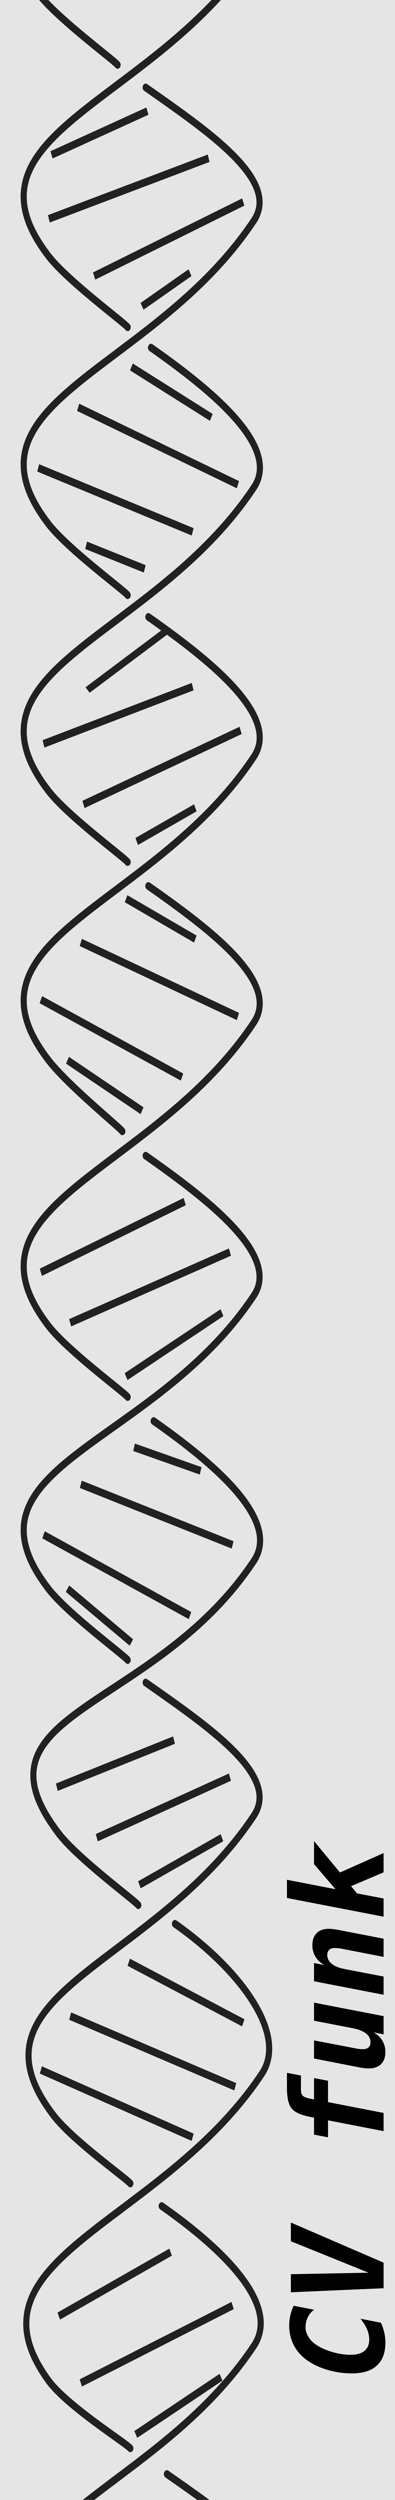 <?xml version="1.0" encoding="UTF-8" standalone="no"?>
<!-- Created with Inkscape (http://www.inkscape.org/) -->

<svg
   width="20.32mm"
   height="128.5mm"
   viewBox="0 0 20.32 128.5"
   version="1.1"
   id="svg8"
   inkscape:version="1.2 (dc2aeda, 2022-05-15)"
   sodipodi:docname="CVfunkBlank4HP.svg"
   xml:space="preserve"
   xmlns:inkscape="http://www.inkscape.org/namespaces/inkscape"
   xmlns:sodipodi="http://sodipodi.sourceforge.net/DTD/sodipodi-0.dtd"
   xmlns="http://www.w3.org/2000/svg"
   xmlns:svg="http://www.w3.org/2000/svg"
   xmlns:rdf="http://www.w3.org/1999/02/22-rdf-syntax-ns#"
   xmlns:cc="http://creativecommons.org/ns#"
   xmlns:dc="http://purl.org/dc/elements/1.1/"><defs
     id="defs2"><clipPath
       id="_clip1">
            <rect
   x="1625"
   y="1115"
   width="205"
   height="598"
   id="rect6630" />
        </clipPath></defs><sodipodi:namedview
     id="base"
     pagecolor="#ffffff"
     bordercolor="#666666"
     borderopacity="1.0"
     inkscape:pageopacity="0.0"
     inkscape:pageshadow="2"
     inkscape:zoom="1.2164629"
     inkscape:cx="124.13038"
     inkscape:cy="233.46376"
     inkscape:document-units="mm"
     inkscape:current-layer="svg8"
     showgrid="false"
     units="mm"
     inkscape:snap-bbox="true"
     inkscape:snap-page="true"
     inkscape:bbox-nodes="false"
     inkscape:snap-bbox-edge-midpoints="false"
     inkscape:window-width="1512"
     inkscape:window-height="916"
     inkscape:window-x="0"
     inkscape:window-y="38"
     inkscape:window-maximized="0"
     inkscape:snap-bbox-midpoints="true"
     inkscape:snap-nodes="false"
     inkscape:showpageshadow="2"
     inkscape:pagecheckerboard="0"
     inkscape:deskcolor="#d1d1d1" /><rect
     id="rect1"
     x="4.7184479e-16"
     y="-0.722"
     width="20.32"
     height="129.943"
     style="clip-rule:evenodd;fill:#e5e5e5;fill-rule:evenodd;stroke-width:0.317;stroke-linejoin:round;stroke-miterlimit:1.5;stroke-dasharray:none;fill-opacity:1" /><rect
     style="clip-rule:evenodd;display:none;fill:#3b3b3b;fill-opacity:1;fill-rule:evenodd;stroke:#d08c59;stroke-width:0.352;stroke-linejoin:round;stroke-miterlimit:1.5;stroke-dasharray:none;stroke-opacity:1"
     id="rect2"
     width="17.226"
     height="111.574"
     x="19.288"
     y="11.275"
     rx="4"
     ry="4" /><g
     transform="matrix(0.137,0,0,0.173,-404.925,-150.334)"
     id="g745"
     style="clip-rule:evenodd;fill-rule:evenodd;stroke-width:2.295;stroke-linejoin:round;stroke-miterlimit:1.5;stroke-dasharray:none;stroke:#212121;stroke-opacity:1">
        <path
   d="m 2982,1262 60,-21"
   style="fill:none;stroke:#212121;stroke-width:2.295;stroke-dasharray:none;stroke-opacity:1"
   id="path743" />
    </g><g
     transform="matrix(0.137,0,0,0.173,-404.925,-150.334)"
     id="g749"
     style="clip-rule:evenodd;fill-rule:evenodd;stroke-width:2.295;stroke-linejoin:round;stroke-miterlimit:1.5;stroke-dasharray:none;stroke:#212121;stroke-opacity:1">
        <path
   d="m 2986,1577 57,-23"
   style="fill:none;stroke:#212121;stroke-width:2.295;stroke-dasharray:none;stroke-opacity:1"
   id="path747" />
    </g><g
     transform="matrix(0.137,0,0,0.173,-406.059,-153.251)"
     id="g753"
     style="clip-rule:evenodd;fill-rule:evenodd;stroke-width:2.295;stroke-linejoin:round;stroke-miterlimit:1.5;stroke-dasharray:none;stroke:#212121;stroke-opacity:1">
        <path
   d="m 2986,1574 42,-19"
   style="fill:none;stroke:#212121;stroke-width:2.295;stroke-dasharray:none;stroke-opacity:1"
   id="path751" />
    </g><g
     transform="matrix(0.137,0,0,0.173,-401.96,-147.686)"
     id="g757"
     style="clip-rule:evenodd;fill-rule:evenodd;stroke-width:2.295;stroke-linejoin:round;stroke-miterlimit:1.5;stroke-dasharray:none;stroke:#212121;stroke-opacity:1">
        <path
   d="m 2985,1577 32,-17"
   style="fill:none;stroke:#212121;stroke-width:2.295;stroke-dasharray:none;stroke-opacity:1"
   id="path755" />
    </g><g
     transform="matrix(0.137,0,0,0.173,-404.925,-150.334)"
     id="g761"
     style="clip-rule:evenodd;fill-rule:evenodd;stroke-width:1.534;stroke-linejoin:round;stroke-miterlimit:1.5">
        
    </g><g
     transform="matrix(0.137,0,0,0.173,-404.925,-150.334)"
     id="g765"
     style="clip-rule:evenodd;fill-rule:evenodd;stroke-width:2.295;stroke-linejoin:round;stroke-miterlimit:1.5;stroke-dasharray:none;stroke:#212121;stroke-opacity:1">
        <path
   d="m 2971,1484 57,20"
   style="fill:none;stroke:#212121;stroke-width:2.295;stroke-dasharray:none;stroke-opacity:1"
   id="path763" />
    </g><g
     transform="matrix(0.137,0,0,0.173,-404.925,-150.334)"
     id="g769"
     style="clip-rule:evenodd;fill-rule:evenodd;stroke-width:2.295;stroke-linejoin:round;stroke-miterlimit:1.5;stroke-dasharray:none;stroke:#212121;stroke-opacity:1">
        <path
   d="m 2982,1468 62,21"
   style="fill:none;stroke:#212121;stroke-width:2.295;stroke-dasharray:none;stroke-opacity:1"
   id="path767" />
    </g><g
     transform="matrix(0.137,0,0,0.173,-404.925,-150.334)"
     id="g773"
     style="clip-rule:evenodd;fill-rule:evenodd;stroke-width:2.295;stroke-linejoin:round;stroke-miterlimit:1.5;stroke-dasharray:none;stroke:#212121;stroke-opacity:1">
        <path
   d="m 3004,1452 43,18"
   style="fill:none;stroke:#212121;stroke-width:2.295;stroke-dasharray:none;stroke-opacity:1"
   id="path771" />
    </g><g
     transform="matrix(0.137,0,0,0.173,-404.925,-150.334)"
     id="g777"
     style="clip-rule:evenodd;fill-rule:evenodd;stroke-width:2.295;stroke-linejoin:round;stroke-miterlimit:1.5;stroke-dasharray:none;stroke:#212121;stroke-opacity:1">
        <path
   d="m 3008,1429 31,-14"
   style="fill:none;stroke:#212121;stroke-width:2.295;stroke-dasharray:none;stroke-opacity:1"
   id="path775" />
    </g><g
     transform="matrix(0.137,0,0,0.173,-404.925,-150.334)"
     id="g781"
     style="clip-rule:evenodd;fill-rule:evenodd;stroke-width:2.295;stroke-linejoin:round;stroke-miterlimit:1.5;stroke-dasharray:none;stroke:#212121;stroke-opacity:1">
        <path
   d="m 2992,1415 50,-18"
   style="fill:none;stroke:#212121;stroke-width:2.295;stroke-dasharray:none;stroke-opacity:1"
   id="path779" />
    </g><g
     transform="matrix(0.137,0,0,0.173,-404.925,-150.334)"
     id="g785"
     style="clip-rule:evenodd;fill-rule:evenodd;stroke-width:2.295;stroke-linejoin:round;stroke-miterlimit:1.5;stroke-dasharray:none;stroke:#212121;stroke-opacity:1">
        <path
   d="m 2977,1400 44,-14"
   style="fill:none;stroke:#212121;stroke-width:2.295;stroke-dasharray:none;stroke-opacity:1"
   id="path783" />
    </g><g
     transform="matrix(0.137,0,0,0.173,-404.925,-150.334)"
     id="g793"
     style="clip-rule:evenodd;fill-rule:evenodd;stroke-width:2.295;stroke-linejoin:round;stroke-miterlimit:1.5;stroke-dasharray:none;stroke:#212121;stroke-opacity:1">
        <path
   d="m 2981,1341 24,16"
   style="fill:none;stroke:#212121;stroke-width:2.295;stroke-dasharray:none;stroke-opacity:1"
   id="path791" />
    </g><g
     transform="matrix(0.137,0,0,0.173,-404.925,-150.334)"
     id="g797"
     style="clip-rule:evenodd;fill-rule:evenodd;stroke-width:2.295;stroke-linejoin:round;stroke-miterlimit:1.5;stroke-dasharray:none;stroke:#212121;stroke-opacity:1">
        <path
   d="m 2972,1325 55,24"
   style="fill:none;stroke:#212121;stroke-width:2.295;stroke-dasharray:none;stroke-opacity:1"
   id="path795" />
    </g><g
     transform="matrix(0.137,0,0,0.173,-404.925,-150.334)"
     id="g801"
     style="clip-rule:evenodd;fill-rule:evenodd;stroke-width:2.295;stroke-linejoin:round;stroke-miterlimit:1.5;stroke-dasharray:none;stroke:#212121;stroke-opacity:1">
        <path
   d="m 2986,1310 57,18"
   style="fill:none;stroke:#212121;stroke-width:2.295;stroke-dasharray:none;stroke-opacity:1"
   id="path799" />
    </g><g
     transform="matrix(0.137,0,0,0.173,-404.925,-150.334)"
     id="g805"
     style="clip-rule:evenodd;fill-rule:evenodd;stroke-width:2.295;stroke-linejoin:round;stroke-miterlimit:1.5;stroke-dasharray:none;stroke:#212121;stroke-opacity:1">
        <path
   d="m 3006,1299 25,7"
   style="fill:none;stroke:#212121;stroke-width:2.295;stroke-dasharray:none;stroke-opacity:1"
   id="path803" />
    </g><g
     transform="matrix(0.137,0,0,0.173,-404.925,-150.334)"
     id="g809"
     style="clip-rule:evenodd;fill-rule:evenodd;stroke-width:2.295;stroke-linejoin:round;stroke-miterlimit:1.5;stroke-dasharray:none;stroke:#212121;stroke-opacity:1">
        <path
   d="m 3003,1278 36,-19"
   style="fill:none;stroke:#212121;stroke-width:2.295;stroke-dasharray:none;stroke-opacity:1"
   id="path807" />
    </g><g
     transform="matrix(0.137,0,0,0.173,-404.925,-150.334)"
     id="g813"
     style="clip-rule:evenodd;fill-rule:evenodd;stroke-width:2.295;stroke-linejoin:round;stroke-miterlimit:1.5;stroke-dasharray:none;stroke:#212121;stroke-opacity:1">
        <path
   d="m 2971,1247 54,-21"
   style="fill:none;stroke:#212121;stroke-width:2.295;stroke-dasharray:none;stroke-opacity:1"
   id="path811" />
    </g><g
     transform="matrix(0.137,0,0,0.173,-404.925,-150.334)"
     id="g821"
     style="clip-rule:evenodd;fill-rule:evenodd;stroke-width:2.295;stroke-linejoin:round;stroke-miterlimit:1.5;stroke-dasharray:none;stroke:#212121;stroke-opacity:1">
        <path
   d="m 2981,1184 28,15"
   style="fill:none;stroke:#212121;stroke-width:2.295;stroke-dasharray:none;stroke-opacity:1"
   id="path819" />
    </g><g
     transform="matrix(0.137,0,0,0.173,-404.925,-150.334)"
     id="g825"
     style="clip-rule:evenodd;fill-rule:evenodd;stroke-width:2.295;stroke-linejoin:round;stroke-miterlimit:1.5;stroke-dasharray:none;stroke:#212121;stroke-opacity:1">
        <path
   d="m 2971,1166 53,23"
   style="fill:none;stroke:#212121;stroke-width:2.295;stroke-dasharray:none;stroke-opacity:1"
   id="path823" />
    </g><g
     transform="matrix(0.137,0,0,0.173,-404.925,-150.334)"
     id="g829"
     style="clip-rule:evenodd;fill-rule:evenodd;stroke-width:2.295;stroke-linejoin:round;stroke-miterlimit:1.5;stroke-dasharray:none;stroke:#212121;stroke-opacity:1">
        <path
   d="m 2986,1149 59,22"
   style="fill:none;stroke:#212121;stroke-width:2.295;stroke-dasharray:none;stroke-opacity:1"
   id="path827" />
    </g><g
     transform="matrix(0.137,0,0,0.173,-404.925,-150.334)"
     id="g833"
     style="clip-rule:evenodd;fill-rule:evenodd;stroke-width:2.295;stroke-linejoin:round;stroke-miterlimit:1.5;stroke-dasharray:none;stroke:#212121;stroke-opacity:1">
        <path
   d="m 3003,1136 26,12"
   style="fill:none;stroke:#212121;stroke-width:2.295;stroke-dasharray:none;stroke-opacity:1"
   id="path831" />
    </g><g
     transform="matrix(0.137,0,0,0.173,-404.925,-150.334)"
     id="g837"
     style="clip-rule:evenodd;fill-rule:evenodd;stroke-width:2.295;stroke-linejoin:round;stroke-miterlimit:1.5;stroke-dasharray:none;stroke:#212121;stroke-opacity:1">
        <path
   d="m 2987,1108 59,-22"
   style="fill:none;stroke:#212121;stroke-width:2.295;stroke-dasharray:none;stroke-opacity:1"
   id="path835" />
    </g><g
     transform="matrix(0.137,0,0,0.173,-404.925,-150.334)"
     id="g841"
     style="clip-rule:evenodd;fill-rule:evenodd;stroke-width:2.295;stroke-linejoin:round;stroke-miterlimit:1.5;stroke-dasharray:none;stroke:#212121;stroke-opacity:1">
        <path
   d="m 3007,1119 22,-10"
   style="fill:none;stroke:#212121;stroke-width:2.295;stroke-dasharray:none;stroke-opacity:1"
   id="path839" />
    </g><g
     transform="matrix(0.137,0,0,0.173,-404.925,-150.334)"
     id="g845"
     style="clip-rule:evenodd;fill-rule:evenodd;stroke-width:2.295;stroke-linejoin:round;stroke-miterlimit:1.5;stroke-dasharray:none;stroke:#212121;stroke-opacity:1">
        <path
   d="m 2972,1090 56,-17"
   style="fill:none;stroke:#212121;stroke-width:2.295;stroke-dasharray:none;stroke-opacity:1"
   id="path843" />
    </g><g
     transform="matrix(0.137,0,0,0.173,-404.925,-150.334)"
     id="g853"
     style="clip-rule:evenodd;fill-rule:evenodd;stroke-width:2.295;stroke-linejoin:round;stroke-miterlimit:1.5;stroke-dasharray:none;stroke:#212121;stroke-opacity:1">
        <path
   d="m 2988,1031 22,7"
   style="fill:none;stroke:#212121;stroke-width:2.295;stroke-dasharray:none;stroke-opacity:1"
   id="path851" />
    </g><g
     transform="matrix(0.137,0,0,0.173,-404.925,-150.334)"
     id="g857"
     style="clip-rule:evenodd;fill-rule:evenodd;stroke-width:2.295;stroke-linejoin:round;stroke-miterlimit:1.5;stroke-dasharray:none;stroke:#212121;stroke-opacity:1">
        <path
   d="m 2970,1008 58,19"
   style="fill:none;stroke:#212121;stroke-width:2.295;stroke-dasharray:none;stroke-opacity:1"
   id="path855" />
    </g><g
     transform="matrix(0.137,0,0,0.173,-404.925,-150.334)"
     id="g861"
     style="clip-rule:evenodd;fill-rule:evenodd;stroke-width:2.295;stroke-linejoin:round;stroke-miterlimit:1.5;stroke-dasharray:none;stroke:#212121;stroke-opacity:1">
        <path
   d="m 2985,990 60,23"
   style="fill:none;stroke:#212121;stroke-width:2.295;stroke-dasharray:none;stroke-opacity:1"
   id="path859" />
    </g><g
     transform="matrix(0.137,0,0,0.173,-404.925,-150.334)"
     id="g865"
     style="clip-rule:evenodd;fill-rule:evenodd;stroke-width:2.295;stroke-linejoin:round;stroke-miterlimit:1.5;stroke-dasharray:none;stroke:#212121;stroke-opacity:1">
        <path
   d="m 3005,978 30,15"
   style="fill:none;stroke:#212121;stroke-width:2.295;stroke-dasharray:none;stroke-opacity:1"
   id="path863" />
    </g><g
     transform="matrix(0.137,0,0,0.173,-404.925,-150.334)"
     id="g869"
     style="clip-rule:evenodd;fill-rule:evenodd;stroke-width:2.295;stroke-linejoin:round;stroke-miterlimit:1.5;stroke-dasharray:none;stroke:#212121;stroke-opacity:1">
        <path
   d="m 2991,951 56,-22"
   style="fill:none;stroke:#212121;stroke-width:2.295;stroke-dasharray:none;stroke-opacity:1"
   id="path867" />
    </g><g
     transform="matrix(0.137,0,0,0.173,-404.925,-150.334)"
     id="g873"
     style="clip-rule:evenodd;fill-rule:evenodd;stroke-width:2.295;stroke-linejoin:round;stroke-miterlimit:1.5;stroke-dasharray:none;stroke:#212121;stroke-opacity:1">
        <path
   d="m 3009,960 18,-10"
   style="fill:none;stroke:#212121;stroke-width:2.295;stroke-dasharray:none;stroke-opacity:1"
   id="path871" />
    </g><g
     transform="matrix(0.137,0,0,0.173,-404.925,-150.334)"
     id="g877"
     style="clip-rule:evenodd;fill-rule:evenodd;stroke-width:2.295;stroke-linejoin:round;stroke-miterlimit:1.5;stroke-dasharray:none;stroke:#212121;stroke-opacity:1">
        <path
   d="m 2974,934 60,-18"
   style="fill:none;stroke:#212121;stroke-width:2.295;stroke-dasharray:none;stroke-opacity:1"
   id="path875" />
    </g><g
     transform="matrix(0.137,0,0,0.173,-404.925,-150.334)"
     id="g881"
     style="clip-rule:evenodd;fill-rule:evenodd;stroke-width:2.295;stroke-linejoin:round;stroke-miterlimit:1.5;stroke-dasharray:none;stroke:#212121;stroke-opacity:1">
        <path
   d="m 2975,915 36,-13"
   style="fill:none;stroke:#212121;stroke-width:2.295;stroke-dasharray:none;stroke-opacity:1"
   id="path879" />
    </g><g
     transform="matrix(0.137,0,0,0.173,-404.906,-137.235)"
     id="g885"
     style="clip-rule:evenodd;fill-rule:evenodd;stroke-width:2.295;stroke-linejoin:round;stroke-miterlimit:1.5;stroke-dasharray:none;stroke:#212121;stroke-opacity:1">
        <path
   d="m 3012.22,896.558 c 24.22,13.465 48.56,29.718 38.6,41.579 -37.91,45.121 -112.56,53.586 -77.11,90.103 7.13,7.35 28.38,19.73 29.75,21.16"
   style="fill:none;stroke:#212121;stroke-width:2.295;stroke-linecap:round;stroke-dasharray:none;stroke-opacity:1"
   id="path883" />
    </g><g
     transform="matrix(0.137,0,0,0.173,-404.906,-150.955)"
     id="g889"
     style="clip-rule:evenodd;fill-rule:evenodd;stroke-width:2.295;stroke-linejoin:round;stroke-miterlimit:1.5;stroke-dasharray:none;stroke:#212121;stroke-opacity:1">
        <path
   d="m 3010.22,898.558 c 24.22,13.465 50.56,27.718 40.6,39.579 -37.91,45.121 -112.56,53.586 -77.11,90.103 7.13,7.35 28.38,19.73 29.75,21.16"
   style="fill:none;stroke:#212121;stroke-width:2.295;stroke-linecap:round;stroke-dasharray:none;stroke-opacity:1"
   id="path887" />
    </g><g
     transform="matrix(0.137,0,0,0.173,-405.424,-178.211)"
     id="g893"
     style="clip-rule:evenodd;fill-rule:evenodd;stroke-width:2.295;stroke-linejoin:round;stroke-miterlimit:1.5;stroke-dasharray:none;stroke:#212121;stroke-opacity:1">
        <path
   d="m 2973.71,1028.24 c 7.13,7.35 28.38,19.73 29.75,21.16"
   style="fill:none;stroke:#212121;stroke-width:2.295;stroke-linecap:round;stroke-dasharray:none;stroke-opacity:1"
   id="path891" />
    </g><g
     transform="matrix(0.137,0,0,0.173,-403.814,-28.28)"
     id="g897"
     style="clip-rule:evenodd;fill-rule:evenodd;stroke-width:2.295;stroke-linejoin:round;stroke-miterlimit:1.5;stroke-dasharray:none;stroke:#212121;stroke-opacity:1">
        <path
   d="m 3010.22,898.558 c 24.22,13.465 50.56,27.718 40.6,39.579"
   style="fill:none;stroke:#212121;stroke-width:2.295;stroke-linecap:round;stroke-dasharray:none;stroke-opacity:1"
   id="path895" />
    </g><g
     transform="matrix(0.137,0,0,0.173,-404.906,-164.727)"
     id="g901"
     style="clip-rule:evenodd;fill-rule:evenodd;stroke-width:2.295;stroke-linejoin:round;stroke-miterlimit:1.5;stroke-dasharray:none;stroke:#212121;stroke-opacity:1">
        <path
   d="m 3050.82,938.137 c -37.91,45.121 -112.56,53.586 -77.11,90.103 7.13,7.35 28.38,19.73 29.75,21.16"
   style="fill:none;stroke:#212121;stroke-width:2.295;stroke-linecap:round;stroke-dasharray:none;stroke-opacity:1"
   id="path899" />
    </g><g
     transform="matrix(0.137,0,0,0.173,-404.906,-123.394)"
     id="g905"
     style="clip-rule:evenodd;fill-rule:evenodd;stroke-width:2.295;stroke-linejoin:round;stroke-miterlimit:1.5;stroke-dasharray:none;stroke:#212121;stroke-opacity:1">
        <path
   d="m 3011.22,896.558 c 24.22,13.465 49.56,29.718 39.6,41.579 -37.91,45.121 -112.56,53.586 -77.11,90.103 7.13,7.35 26.38,19.73 27.75,21.16"
   style="fill:none;stroke:#212121;stroke-width:2.295;stroke-linecap:round;stroke-dasharray:none;stroke-opacity:1"
   id="path903" />
    </g><g
     transform="matrix(0.137,0,0,0.173,-404.906,-109.737)"
     id="g909"
     style="clip-rule:evenodd;fill-rule:evenodd;stroke-width:2.295;stroke-linejoin:round;stroke-miterlimit:1.5;stroke-dasharray:none;stroke:#212121;stroke-opacity:1">
        <path
   d="m 3011.22,897.558 c 24.22,13.465 49.56,28.718 39.6,40.579 -37.91,45.121 -112.56,53.586 -77.11,90.103 7.13,7.35 28.38,19.73 29.75,21.16"
   style="fill:none;stroke:#212121;stroke-width:2.295;stroke-linecap:round;stroke-dasharray:none;stroke-opacity:1"
   id="path907" />
    </g><g
     transform="matrix(0.137,0,0,0.173,-404.906,-95.7)"
     id="g913"
     style="clip-rule:evenodd;fill-rule:evenodd;stroke-width:2.295;stroke-linejoin:round;stroke-miterlimit:1.5;stroke-dasharray:none;stroke:#212121;stroke-opacity:1">
        <path
   d="m 3010.22,896.558 c 24.22,13.465 50.56,29.718 40.6,41.579 -37.91,45.121 -112.56,50.586 -77.11,87.103 7.13,7.35 28.38,19.73 29.75,21.16"
   style="fill:none;stroke:#212121;stroke-width:2.295;stroke-linecap:round;stroke-dasharray:none;stroke-opacity:1"
   id="path911" />
    </g><g
     transform="matrix(0.137,0,0,0.173,-404.906,-82.06)"
     id="g917"
     style="clip-rule:evenodd;fill-rule:evenodd;stroke-width:2.295;stroke-linejoin:round;stroke-miterlimit:1.5;stroke-dasharray:none;stroke:#212121;stroke-opacity:1">
        <path
   d="m 3013.22,896.558 c 24.22,13.465 47.56,29.718 37.6,41.579 -37.91,45.121 -108.56,44.586 -73.11,81.103 7.13,7.35 28.38,19.73 29.75,21.16"
   style="fill:none;stroke:#212121;stroke-width:2.295;stroke-linecap:round;stroke-dasharray:none;stroke-opacity:1"
   id="path915" />
    </g><g
     transform="matrix(0.137,0,0,0.173,-404.906,-68.965)"
     id="g921"
     style="clip-rule:evenodd;fill-rule:evenodd;stroke-width:2.295;stroke-linejoin:round;stroke-miterlimit:1.5;stroke-dasharray:none;stroke:#212121;stroke-opacity:1">
        <path
   d="m 3010.22,898.558 c 24.22,13.465 50.56,27.718 40.6,39.579 -37.91,45.121 -110.56,52.586 -75.11,89.103 7.13,7.35 27.38,18.73 28.75,20.16"
   style="fill:none;stroke:#212121;stroke-width:2.295;stroke-linecap:round;stroke-dasharray:none;stroke-opacity:1"
   id="path919" />
    </g><g
     transform="matrix(0.137,0,0,0.173,-404.906,-54.833)"
     id="g925"
     style="clip-rule:evenodd;fill-rule:evenodd;stroke-width:2.295;stroke-linejoin:round;stroke-miterlimit:1.5;stroke-dasharray:none;stroke:#212121;stroke-opacity:1">
        <path
   d="m 3021.22,888.558 c 24.22,13.465 42.56,32.718 32.6,44.579 -37.91,45.121 -113.56,54.586 -80.11,91.103 6.91,7.55 29.38,18.73 30.75,20.16"
   style="fill:none;stroke:#212121;stroke-width:2.295;stroke-linecap:round;stroke-dasharray:none;stroke-opacity:1"
   id="path923" />
    </g><g
     transform="matrix(0.137,0,0,0.173,-404.906,-41.711)"
     id="g929"
     style="clip-rule:evenodd;fill-rule:evenodd;stroke-width:2.295;stroke-linejoin:round;stroke-miterlimit:1.5;stroke-dasharray:none;stroke:#212121;stroke-opacity:1">
        <path
   d="m 3016.22,896.558 c 24.22,13.465 44.56,29.718 34.6,41.579 -37.91,45.121 -112.56,53.586 -77.11,90.103"
   style="fill:none;stroke:#212121;stroke-width:2.295;stroke-linecap:round;stroke-dasharray:none;stroke-opacity:1"
   id="path927" />
    </g><g
     transform="matrix(0,-0.157,0.157,0,-193.957,421.701)"
     id="g935"
     style="clip-rule:evenodd;fill-rule:evenodd;stroke-width:1.534;stroke-linejoin:round;stroke-miterlimit:1.5;fill:#000000">
        <g
   transform="matrix(41.667,0,0,41.667,2081.89,1361.08)"
   id="g931"
   style="stroke-width:1.534;fill:#000000">
        </g>
        <g
   aria-label="CV funk"
   id="text933"
   style="font-style:italic;font-weight:700;font-size:41.667px;font-family:Menlo-BoldItalic, Menlo, monospace"><path
     d="m 1925.537,1360.205 q -1.567,0.732 -3.215,1.099 -1.628,0.366 -3.357,0.366 -4.862,0 -7.446,-2.787 -2.563,-2.808 -2.563,-8.097 0,-4.679 1.424,-8.972 1.444,-4.313 3.906,-7.1 1.974,-2.238 4.618,-3.398 2.645,-1.16 5.758,-1.16 1.668,0 3.255,0.366 1.607,0.366 3.174,1.099 l -1.302,6.673 q -1.017,-1.383 -2.502,-2.075 -1.465,-0.712 -3.255,-0.712 -1.628,0 -3.194,0.997 -1.567,0.977 -2.665,2.706 -1.404,2.177 -2.279,5.249 -0.855,3.052 -0.855,5.798 0,2.97 1.282,4.557 1.282,1.567 3.683,1.567 1.648,0 3.276,-0.671 1.648,-0.692 3.56,-2.177 z"
     id="path5386" /><path
     d="m 1941.915,1356.156 10.295,-25.452 h 6.124 l -13.123,30.375 h -8.382 l -1.322,-30.375 h 5.92 z"
     id="path5388" /><path
     d="m 1998.963,1336.747 -0.326,1.546 h 6.999 l -0.875,4.578 h -6.999 l -3.54,18.209 h -5.961 l 3.54,-18.209 h -5.554 l 0.875,-4.578 h 5.554 l 0.326,-1.587 q 0.855,-4.293 2.726,-5.778 1.872,-1.506 6.734,-1.506 h 4.883 l -0.875,4.578 h -4.679 q -1.323,0 -1.913,0.57 -0.59,0.549 -0.915,2.177 z"
     id="path5390" /><path
     d="m 2009.135,1353.125 2.909,-14.832 h 5.92 l -2.665,13.916 q -0.102,0.549 -0.163,1.078 -0.041,0.529 -0.041,1.038 0,1.18 0.59,1.831 0.59,0.631 1.689,0.631 1.689,0 2.828,-1.424 1.16,-1.424 1.729,-4.232 l 2.482,-12.838 h 5.92 l -4.415,22.787 h -5.961 l 0.671,-3.377 q -0.895,1.831 -2.624,2.909 -1.729,1.058 -3.784,1.058 -2.624,0 -4.028,-1.424 -1.404,-1.444 -1.404,-4.13 0,-0.57 0.081,-1.302 0.081,-0.732 0.265,-1.689 z"
     id="path5392" /><path
     d="m 2054.139,1346.269 -2.869,14.811 h -5.961 l 2.706,-13.876 q 0.102,-0.529 0.142,-1.058 0.061,-0.549 0.061,-1.099 0,-1.18 -0.59,-1.79 -0.59,-0.631 -1.709,-0.631 -1.668,0 -2.869,1.465 -1.18,1.465 -1.709,4.191 l -2.462,12.797 h -5.961 l 4.415,-22.787 h 5.961 l -0.651,3.418 q 0.977,-1.872 2.686,-2.909 1.709,-1.058 3.764,-1.058 2.604,0 4.008,1.424 1.404,1.404 1.404,3.988 0,0.61 -0.102,1.383 -0.081,0.773 -0.265,1.729 z"
     id="path5394" /><path
     d="m 2064.596,1329.423 h 5.961 l -3.092,15.91 8.22,-7.04 h 7.528 l -10.274,8.504 6.368,14.282 h -6.327 l -4.517,-10.661 -2.36,1.953 -1.668,8.708 h -5.961 z"
     id="path5396" /></g>
    </g><g
     transform="matrix(0.173,0,0,0.173,-509.823,-150.334)"
     id="g939"
     style="clip-rule:evenodd;fill-rule:evenodd;stroke-width:2.045;stroke-linejoin:round;stroke-miterlimit:1.5;stroke-dasharray:none;stroke:#212121;stroke-opacity:1">
        <path
   d="m 2973,1074 24,-18"
   style="fill:none;stroke:#212121;stroke-width:2.045;stroke-dasharray:none;stroke-opacity:1"
   id="path937" />
    </g></svg>
